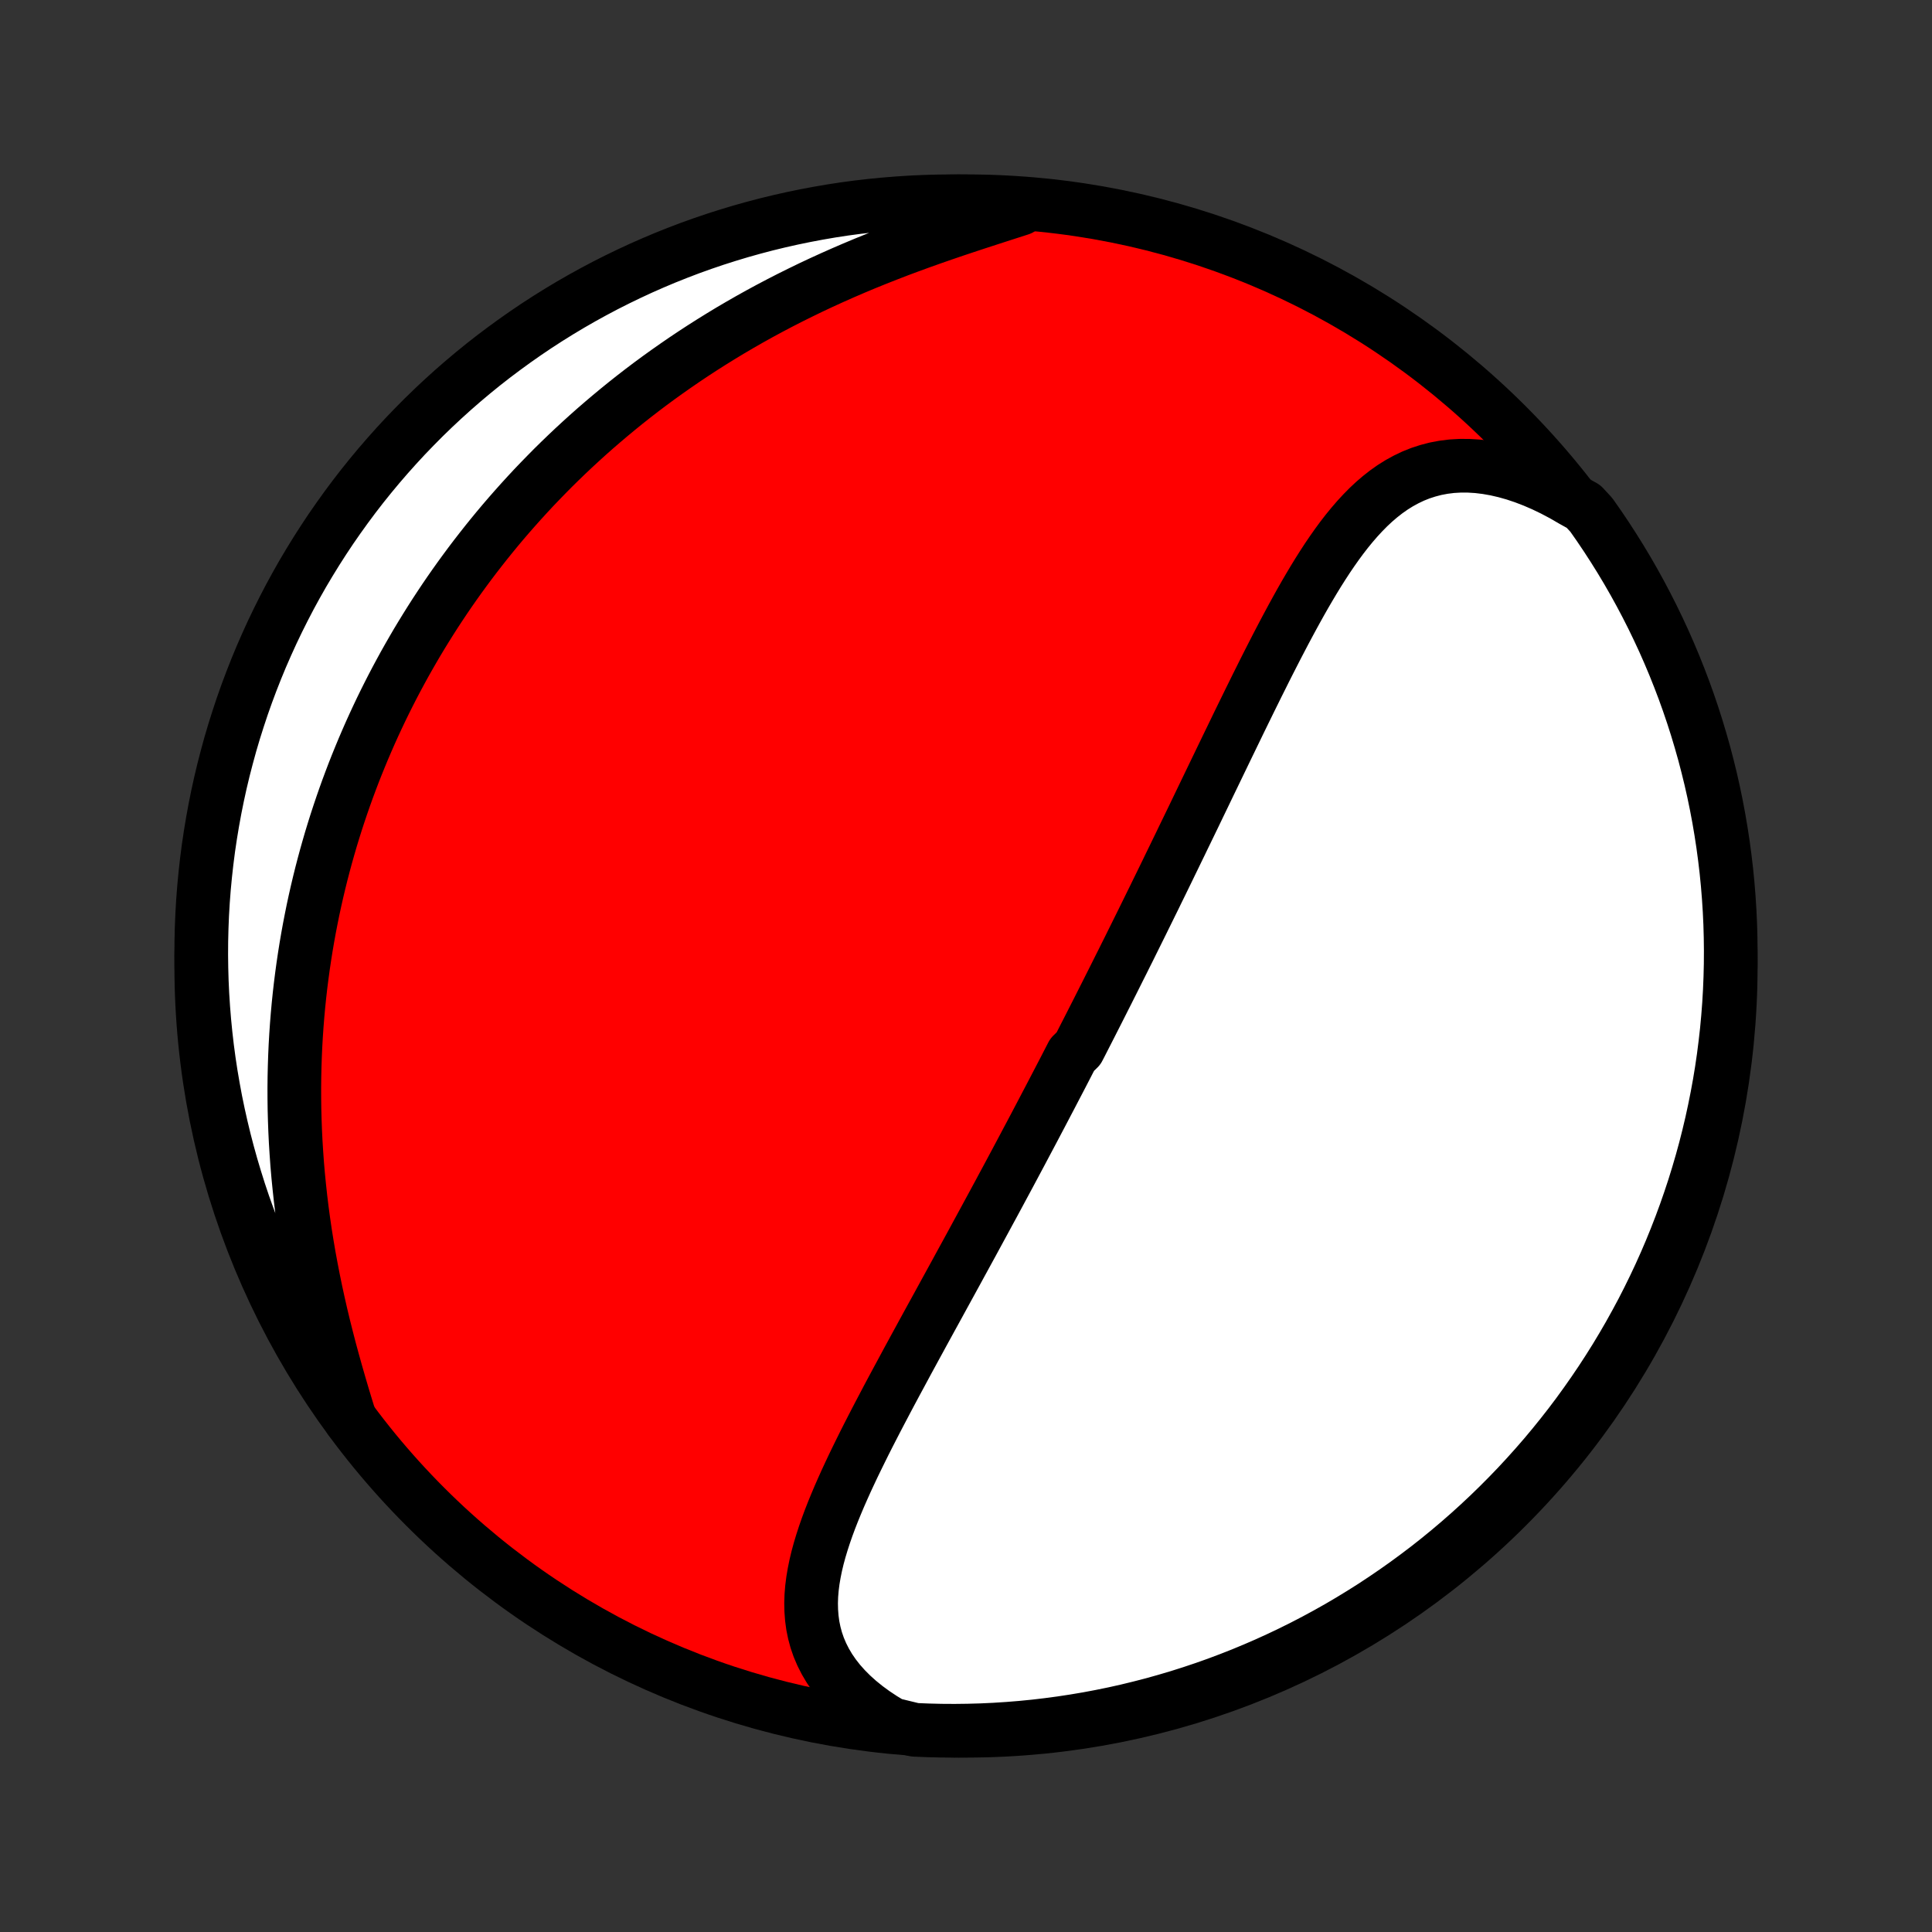 <?xml version="1.0" encoding="utf-8" standalone="no"?>
<!DOCTYPE svg PUBLIC "-//W3C//DTD SVG 1.1//EN"
  "http://www.w3.org/Graphics/SVG/1.1/DTD/svg11.dtd">
<!-- Created with matplotlib (http://matplotlib.org/) -->
<svg height="72pt" version="1.1" viewBox="0 0 72 72" width="72pt" xmlns="http://www.w3.org/2000/svg" xmlns:xlink="http://www.w3.org/1999/xlink">
 <rect x="0" y="0" width="72" height="72" fill="#333333" stroke="none"/>
 <defs>
  <style type="text/css">
*{stroke-linecap:butt;stroke-linejoin:round;}
  </style>
 </defs>
 <g id="figure_1">
  <g id="patch_1">
   <path d="
M0 72
L72 72
L72 0
L0 0
z
" style="fill:none;"/>
  </g>
  <g id="axes_1">
   <g id="PatchCollection_1">
    <defs>
     <path d="
M36 -7.5
C43.558 -7.5 50.808 -10.503 56.153 -15.848
C61.497 -21.192 64.5 -28.442 64.5 -36
C64.5 -43.558 61.497 -50.808 56.153 -56.153
C50.808 -61.497 43.558 -64.5 36 -64.5
C28.442 -64.5 21.192 -61.497 15.848 -56.153
C10.503 -50.808 7.5 -43.558 7.5 -36
C7.5 -28.442 10.503 -21.192 15.848 -15.848
C21.192 -10.503 28.442 -7.5 36 -7.5
z
" id="C0_0_a811fe30f3"/>
     <path d="
M33.23 -7.743
L32.893 -7.946
L32.575 -8.157
L32.276 -8.376
L31.997 -8.602
L31.738 -8.835
L31.5 -9.074
L31.283 -9.318
L31.087 -9.568
L30.912 -9.822
L30.759 -10.081
L30.626 -10.343
L30.513 -10.608
L30.42 -10.877
L30.347 -11.148
L30.291 -11.422
L30.254 -11.698
L30.233 -11.975
L30.227 -12.254
L30.236 -12.535
L30.259 -12.816
L30.295 -13.099
L30.343 -13.383
L30.401 -13.667
L30.469 -13.952
L30.547 -14.238
L30.633 -14.523
L30.726 -14.809
L30.826 -15.096
L30.932 -15.382
L31.044 -15.668
L31.161 -15.954
L31.282 -16.24
L31.408 -16.526
L31.536 -16.811
L31.668 -17.095
L31.802 -17.379
L31.939 -17.662
L32.078 -17.945
L32.218 -18.227
L32.36 -18.508
L32.503 -18.787
L32.647 -19.066
L32.792 -19.344
L32.938 -19.621
L33.083 -19.897
L33.229 -20.171
L33.375 -20.444
L33.522 -20.716
L33.668 -20.987
L33.813 -21.257
L33.959 -21.525
L34.104 -21.792
L34.249 -22.057
L34.393 -22.322
L34.537 -22.585
L34.68 -22.846
L34.823 -23.106
L34.965 -23.365
L35.106 -23.623
L35.246 -23.879
L35.386 -24.134
L35.525 -24.388
L35.663 -24.64
L35.8 -24.892
L35.937 -25.142
L36.073 -25.391
L36.208 -25.638
L36.342 -25.885
L36.475 -26.13
L36.608 -26.375
L36.74 -26.618
L36.871 -26.86
L37.002 -27.101
L37.132 -27.342
L37.261 -27.581
L37.389 -27.82
L37.517 -28.057
L37.644 -28.294
L37.77 -28.53
L37.896 -28.766
L38.021 -29
L38.145 -29.234
L38.269 -29.468
L38.393 -29.701
L38.516 -29.933
L38.638 -30.165
L38.76 -30.396
L38.881 -30.627
L39.002 -30.858
L39.123 -31.088
L39.243 -31.318
L39.363 -31.548
L39.483 -31.778
L39.602 -32.007
L39.721 -32.237
L39.839 -32.466
L39.957 -32.695
L40.193 -32.925
L40.311 -33.154
L40.428 -33.384
L40.546 -33.614
L40.663 -33.844
L40.78 -34.074
L40.897 -34.304
L41.014 -34.535
L41.131 -34.767
L41.248 -34.998
L41.365 -35.231
L41.482 -35.463
L41.599 -35.697
L41.716 -35.931
L41.834 -36.165
L41.951 -36.401
L42.069 -36.636
L42.186 -36.873
L42.304 -37.111
L42.422 -37.349
L42.541 -37.589
L42.659 -37.829
L42.778 -38.071
L42.897 -38.313
L43.017 -38.556
L43.136 -38.801
L43.257 -39.047
L43.377 -39.293
L43.498 -39.541
L43.619 -39.791
L43.741 -40.041
L43.863 -40.293
L43.986 -40.546
L44.109 -40.801
L44.233 -41.056
L44.358 -41.314
L44.483 -41.572
L44.608 -41.832
L44.734 -42.094
L44.861 -42.357
L44.988 -42.621
L45.116 -42.887
L45.245 -43.154
L45.375 -43.423
L45.505 -43.693
L45.636 -43.964
L45.768 -44.237
L45.901 -44.511
L46.034 -44.786
L46.168 -45.063
L46.304 -45.341
L46.44 -45.619
L46.577 -45.899
L46.716 -46.18
L46.855 -46.462
L46.996 -46.744
L47.137 -47.027
L47.28 -47.31
L47.425 -47.594
L47.57 -47.877
L47.718 -48.161
L47.866 -48.444
L48.017 -48.727
L48.169 -49.009
L48.323 -49.29
L48.479 -49.57
L48.637 -49.848
L48.798 -50.123
L48.961 -50.397
L49.127 -50.668
L49.296 -50.935
L49.468 -51.199
L49.644 -51.458
L49.823 -51.712
L50.006 -51.961
L50.194 -52.204
L50.387 -52.44
L50.585 -52.669
L50.788 -52.889
L50.997 -53.101
L51.213 -53.303
L51.435 -53.493
L51.665 -53.673
L51.902 -53.84
L52.147 -53.993
L52.401 -54.132
L52.662 -54.257
L52.932 -54.365
L53.212 -54.456
L53.499 -54.531
L53.796 -54.587
L54.101 -54.625
L54.414 -54.643
L54.736 -54.642
L55.064 -54.622
L55.4 -54.581
L55.741 -54.521
L56.088 -54.441
L56.44 -54.342
L56.796 -54.223
L57.155 -54.085
L57.516 -53.929
L57.879 -53.754
L58.242 -53.562
L58.605 -53.352
L59.013 -53.126
L59.303 -52.812
L59.586 -52.408
L59.862 -51.998
L60.13 -51.584
L60.391 -51.166
L60.645 -50.742
L60.891 -50.314
L61.129 -49.882
L61.36 -49.445
L61.583 -49.005
L61.798 -48.56
L62.006 -48.112
L62.205 -47.66
L62.397 -47.204
L62.58 -46.745
L62.756 -46.283
L62.923 -45.817
L63.082 -45.349
L63.233 -44.877
L63.375 -44.403
L63.51 -43.927
L63.635 -43.448
L63.753 -42.967
L63.862 -42.483
L63.962 -41.998
L64.054 -41.511
L64.137 -41.022
L64.212 -40.532
L64.278 -40.04
L64.336 -39.547
L64.385 -39.053
L64.425 -38.558
L64.457 -38.062
L64.48 -37.566
L64.494 -37.069
L64.5 -36.572
L64.497 -36.074
L64.485 -35.577
L64.465 -35.079
L64.436 -34.582
L64.398 -34.086
L64.352 -33.59
L64.296 -33.095
L64.233 -32.6
L64.161 -32.107
L64.08 -31.615
L63.99 -31.124
L63.892 -30.635
L63.786 -30.147
L63.671 -29.661
L63.548 -29.177
L63.416 -28.695
L63.276 -28.216
L63.128 -27.738
L62.971 -27.264
L62.806 -26.791
L62.633 -26.322
L62.452 -25.856
L62.263 -25.392
L62.066 -24.932
L61.861 -24.476
L61.648 -24.023
L61.427 -23.573
L61.199 -23.127
L60.962 -22.686
L60.719 -22.248
L60.467 -21.814
L60.209 -21.385
L59.942 -20.96
L59.669 -20.54
L59.388 -20.125
L59.1 -19.714
L58.806 -19.308
L58.504 -18.907
L58.195 -18.512
L57.88 -18.122
L57.558 -17.737
L57.229 -17.358
L56.894 -16.985
L56.553 -16.617
L56.205 -16.256
L55.851 -15.9
L55.491 -15.55
L55.125 -15.207
L54.754 -14.87
L54.376 -14.539
L53.993 -14.215
L53.605 -13.898
L53.211 -13.587
L52.812 -13.284
L52.408 -12.987
L51.998 -12.697
L51.584 -12.414
L51.166 -12.138
L50.742 -11.87
L50.314 -11.609
L49.882 -11.355
L49.445 -11.109
L49.005 -10.871
L48.56 -10.64
L48.112 -10.417
L47.66 -10.202
L47.204 -9.994
L46.745 -9.795
L46.283 -9.603
L45.817 -9.42
L45.349 -9.244
L44.877 -9.077
L44.403 -8.918
L43.927 -8.767
L43.448 -8.625
L42.967 -8.49
L42.483 -8.365
L41.998 -8.247
L41.511 -8.138
L41.022 -8.038
L40.532 -7.946
L40.04 -7.863
L39.547 -7.788
L39.053 -7.722
L38.558 -7.664
L38.062 -7.615
L37.566 -7.575
L37.069 -7.543
L36.572 -7.52
L36.074 -7.506
L35.577 -7.5
L35.079 -7.503
L34.582 -7.515
L34.086 -7.535
z
" id="C0_1_75d68b321b"/>
     <path d="
M13.042 -19.122
L12.912 -19.543
L12.783 -19.968
L12.657 -20.396
L12.533 -20.827
L12.412 -21.26
L12.294 -21.694
L12.181 -22.13
L12.071 -22.567
L11.966 -23.005
L11.866 -23.443
L11.771 -23.88
L11.681 -24.317
L11.596 -24.754
L11.516 -25.189
L11.442 -25.624
L11.373 -26.056
L11.31 -26.487
L11.252 -26.916
L11.2 -27.343
L11.154 -27.767
L11.112 -28.19
L11.076 -28.609
L11.046 -29.026
L11.02 -29.44
L11 -29.851
L10.985 -30.259
L10.974 -30.665
L10.969 -31.067
L10.968 -31.465
L10.972 -31.861
L10.981 -32.253
L10.994 -32.642
L11.011 -33.028
L11.033 -33.411
L11.059 -33.79
L11.089 -34.166
L11.123 -34.539
L11.161 -34.908
L11.203 -35.275
L11.249 -35.638
L11.298 -35.998
L11.351 -36.355
L11.407 -36.708
L11.467 -37.059
L11.53 -37.406
L11.597 -37.751
L11.666 -38.093
L11.739 -38.431
L11.815 -38.767
L11.894 -39.1
L11.976 -39.431
L12.061 -39.758
L12.149 -40.084
L12.24 -40.406
L12.333 -40.726
L12.43 -41.044
L12.529 -41.359
L12.631 -41.671
L12.736 -41.982
L12.843 -42.29
L12.953 -42.596
L13.066 -42.9
L13.181 -43.202
L13.299 -43.501
L13.42 -43.799
L13.543 -44.095
L13.669 -44.389
L13.797 -44.681
L13.928 -44.971
L14.062 -45.26
L14.198 -45.547
L14.337 -45.832
L14.479 -46.116
L14.623 -46.398
L14.77 -46.679
L14.92 -46.958
L15.072 -47.236
L15.228 -47.513
L15.386 -47.788
L15.546 -48.062
L15.71 -48.334
L15.877 -48.606
L16.046 -48.876
L16.218 -49.145
L16.394 -49.413
L16.572 -49.68
L16.753 -49.945
L16.938 -50.21
L17.126 -50.474
L17.317 -50.736
L17.511 -50.998
L17.709 -51.259
L17.91 -51.518
L18.114 -51.777
L18.322 -52.035
L18.533 -52.292
L18.748 -52.548
L18.967 -52.803
L19.19 -53.057
L19.416 -53.31
L19.646 -53.562
L19.88 -53.814
L20.119 -54.064
L20.361 -54.313
L20.607 -54.562
L20.858 -54.809
L21.113 -55.055
L21.372 -55.3
L21.636 -55.544
L21.904 -55.787
L22.177 -56.029
L22.455 -56.269
L22.737 -56.508
L23.024 -56.746
L23.316 -56.983
L23.613 -57.218
L23.914 -57.451
L24.221 -57.683
L24.533 -57.913
L24.85 -58.141
L25.172 -58.367
L25.499 -58.592
L25.831 -58.814
L26.168 -59.034
L26.511 -59.252
L26.858 -59.467
L27.211 -59.681
L27.569 -59.891
L27.932 -60.099
L28.3 -60.304
L28.673 -60.506
L29.051 -60.705
L29.433 -60.901
L29.82 -61.093
L30.211 -61.283
L30.607 -61.469
L31.006 -61.651
L31.409 -61.83
L31.815 -62.005
L32.225 -62.177
L32.637 -62.344
L33.052 -62.508
L33.469 -62.669
L33.887 -62.825
L34.306 -62.978
L34.725 -63.127
L35.145 -63.273
L35.563 -63.416
L35.98 -63.555
L36.395 -63.692
L36.807 -63.826
L37.215 -63.958
L37.618 -64.088
L38.016 -64.216
L37.916 -64.344
L37.419 -64.436
L36.922 -64.465
L36.425 -64.485
L35.928 -64.497
L35.43 -64.5
L34.933 -64.494
L34.436 -64.48
L33.94 -64.457
L33.444 -64.425
L32.949 -64.385
L32.455 -64.336
L31.962 -64.279
L31.47 -64.213
L30.98 -64.138
L30.491 -64.054
L30.004 -63.962
L29.519 -63.862
L29.035 -63.753
L28.554 -63.636
L28.075 -63.51
L27.598 -63.376
L27.124 -63.233
L26.653 -63.083
L26.185 -62.924
L25.719 -62.757
L25.257 -62.581
L24.798 -62.398
L24.342 -62.206
L23.89 -62.007
L23.442 -61.799
L22.997 -61.584
L22.556 -61.361
L22.12 -61.13
L21.688 -60.892
L21.26 -60.646
L20.836 -60.392
L20.417 -60.131
L20.003 -59.863
L19.594 -59.587
L19.19 -59.304
L18.791 -59.014
L18.397 -58.718
L18.008 -58.414
L17.625 -58.103
L17.248 -57.786
L16.876 -57.462
L16.51 -57.131
L16.15 -56.794
L15.796 -56.451
L15.449 -56.101
L15.107 -55.746
L14.772 -55.384
L14.444 -55.017
L14.121 -54.643
L13.806 -54.264
L13.497 -53.88
L13.195 -53.489
L12.901 -53.094
L12.613 -52.693
L12.332 -52.288
L12.059 -51.877
L11.793 -51.462
L11.534 -51.041
L11.282 -50.617
L11.038 -50.187
L10.802 -49.754
L10.574 -49.316
L10.353 -48.874
L10.14 -48.429
L9.935 -47.979
L9.737 -47.526
L9.548 -47.069
L9.367 -46.609
L9.194 -46.146
L9.029 -45.68
L8.873 -45.21
L8.724 -44.738
L8.584 -44.264
L8.453 -43.786
L8.329 -43.307
L8.214 -42.825
L8.108 -42.341
L8.01 -41.855
L7.921 -41.367
L7.84 -40.878
L7.767 -40.387
L7.704 -39.895
L7.649 -39.402
L7.602 -38.907
L7.564 -38.412
L7.535 -37.916
L7.515 -37.419
L7.503 -36.922
L7.5 -36.425
L7.506 -35.928
L7.52 -35.43
L7.543 -34.933
L7.575 -34.436
L7.615 -33.94
L7.664 -33.444
L7.721 -32.949
L7.787 -32.455
L7.862 -31.962
L7.946 -31.47
L8.037 -30.98
L8.138 -30.491
L8.247 -30.004
L8.364 -29.519
L8.49 -29.035
L8.624 -28.554
L8.767 -28.075
L8.917 -27.598
L9.076 -27.124
L9.244 -26.653
L9.419 -26.185
L9.602 -25.719
L9.794 -25.257
L9.993 -24.798
L10.201 -24.342
L10.416 -23.89
L10.639 -23.442
L10.87 -22.997
L11.108 -22.556
L11.354 -22.12
L11.608 -21.688
L11.869 -21.26
L12.137 -20.836
L12.413 -20.417
L12.696 -20.003
z
" id="C0_2_30b47db20d"/>
    </defs>
    <g clip-path="url(#p1bffca34e9)">
     <use style="fill:#ff0000;stroke:#000000;stroke-width:2.0;" x="0.0" xlink:href="#C0_0_a811fe30f3" y="72.0"/>
    </g>
    <g clip-path="url(#p1bffca34e9)">
     <use style="fill:#ffffff;stroke:#000000;stroke-width:2.0;" x="0.0" xlink:href="#C0_1_75d68b321b" y="72.0"/>
    </g>
    <g clip-path="url(#p1bffca34e9)">
     <use style="fill:#ffffff;stroke:#000000;stroke-width:2.0;" x="0.0" xlink:href="#C0_2_30b47db20d" y="72.0"/>
    </g>
   </g>
  </g>
 </g>
 <defs>
  <clipPath id="p1bffca34e9">
   <rect height="72.0" width="72.0" x="0.0" y="0.0"/>
  </clipPath>
 </defs>
</svg>
